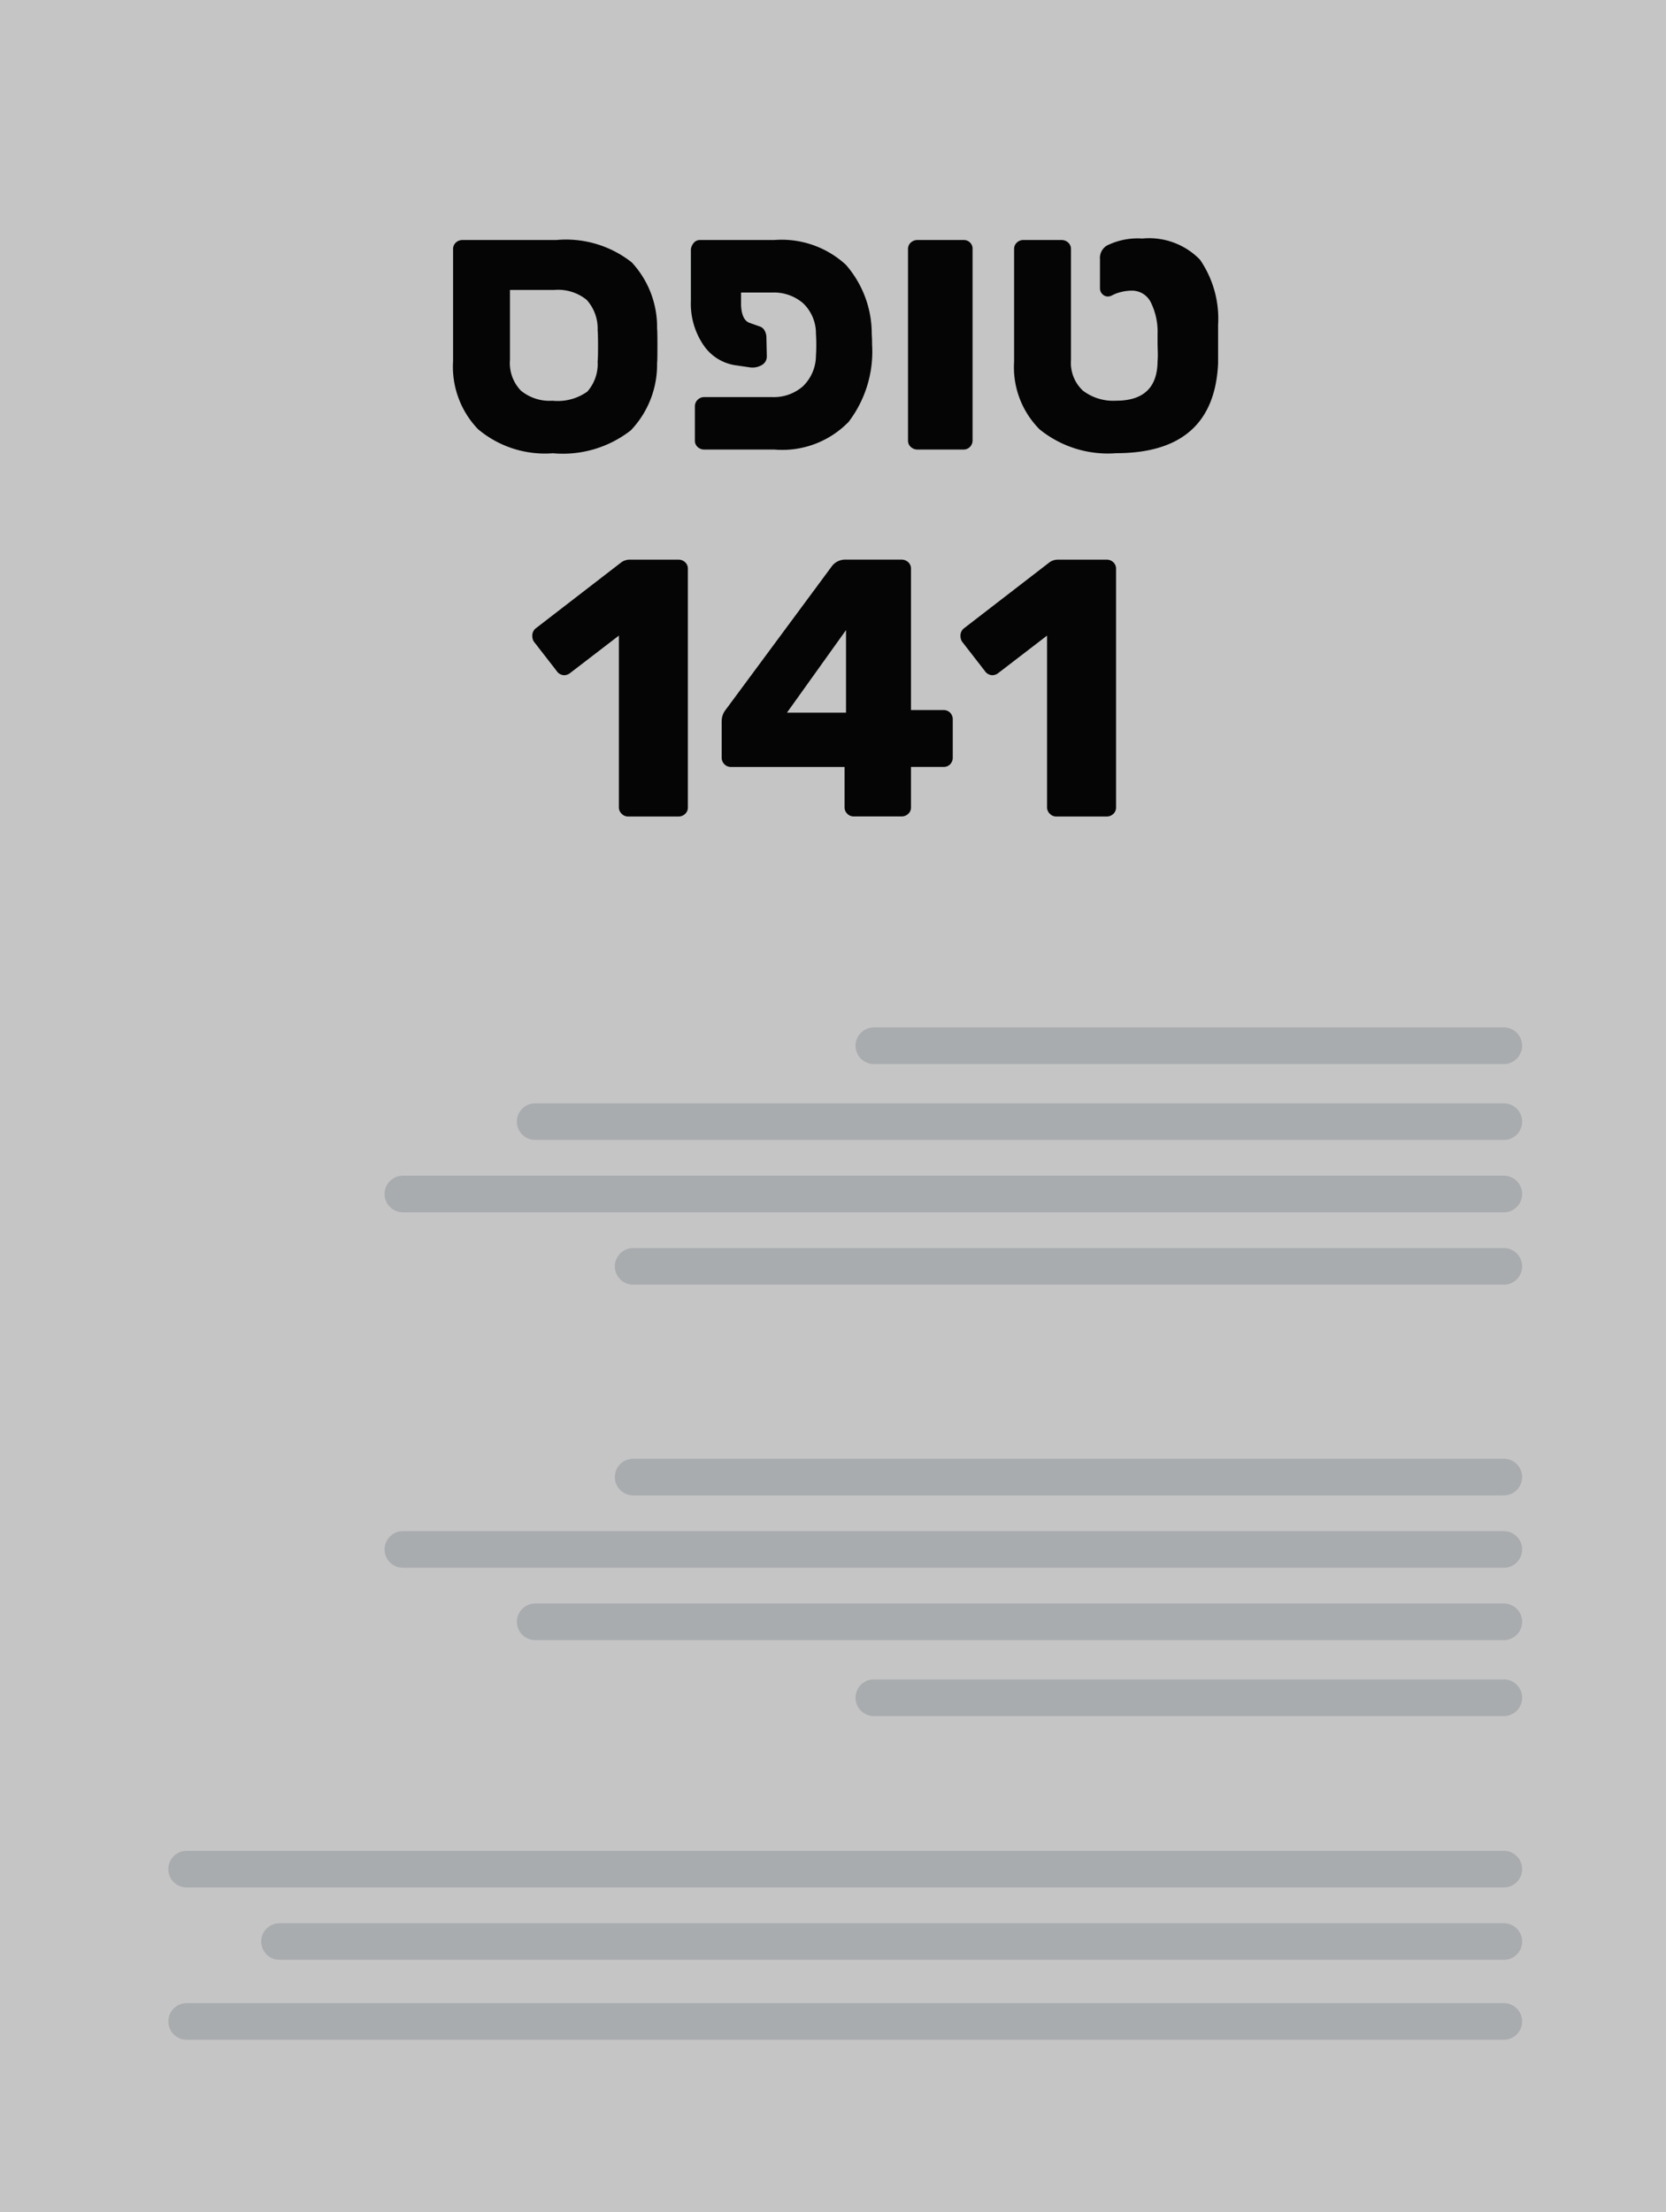 <svg xmlns="http://www.w3.org/2000/svg" viewBox="0 0 49.236 65.372"><defs><style>.a{fill:#c5c5c5;}.b{fill:none;stroke:#a9acae;stroke-linecap:round;stroke-linejoin:round;stroke-width:1.084px;}.c{fill:#060505;}</style></defs><rect class="a" width="49.236" height="65.372"/><line class="b" x1="25.825" y1="30.902" x2="44.443" y2="30.902"/><line class="b" x1="15.817" y1="33.145" x2="44.443" y2="33.145"/><line class="b" x1="11.907" y1="35.283" x2="44.443" y2="35.283"/><line class="b" x1="18.712" y1="37.422" x2="44.443" y2="37.422"/><line class="b" x1="25.825" y1="50.169" x2="44.443" y2="50.169"/><line class="b" x1="15.817" y1="47.925" x2="44.443" y2="47.925"/><line class="b" x1="11.907" y1="45.787" x2="44.443" y2="45.787"/><line class="b" x1="8.261" y1="57.373" x2="44.443" y2="57.373"/><line class="b" x1="5.516" y1="55.234" x2="44.443" y2="55.234"/><line class="b" x1="5.516" y1="59.735" x2="44.443" y2="59.735"/><line class="b" x1="18.712" y1="43.648" x2="44.443" y2="43.648"/><path class="c" d="M14.128,12.683a2.662,2.662,0,0,1-.738-2.012V7.363a.255.255,0,0,1,.082-.195.282.282,0,0,1,.199-.075h2.766a3.137,3.137,0,0,1,2.234.661,2.805,2.805,0,0,1,.748,1.952c.008.072.01.242.01.51,0,.274-.002.448-.01.521a2.814,2.814,0,0,1-.775,1.979,3.265,3.265,0,0,1-2.305.678A3.071,3.071,0,0,1,14.128,12.683Zm3.225-1.106a1.233,1.233,0,0,0,.309-.895q.012-.108.012-.466c0-.231-.004-.384-.012-.456a1.264,1.264,0,0,0-.324-.899,1.338,1.338,0,0,0-.955-.293H15.071v2.071a1.17,1.17,0,0,0,.324.905,1.335,1.335,0,0,0,.934.298A1.512,1.512,0,0,0,17.352,11.576Z"/><path class="c" d="M21.901,9.023c.014.297.102.47.26.521l.305.108a.25.25,0,0,1,.135.125.413.413,0,0,1,.049.2l.012.554a.287.287,0,0,1-.146.255.544.544,0,0,1-.354.07l-.443-.065a1.381,1.381,0,0,1-.934-.602,2.169,2.169,0,0,1-.367-1.296V7.363a.376.376,0,0,1,.092-.195.233.233,0,0,1,.178-.075h2.191a2.801,2.801,0,0,1,2.119.731A3.092,3.092,0,0,1,25.763,9.879c.006.072.01.174.01.304a3.424,3.424,0,0,1-.693,2.283,2.732,2.732,0,0,1-2.201.818H20.817a.284.284,0,0,1-.201-.076.251.251,0,0,1-.08-.195V12.016a.271.271,0,0,1,.08-.201.275.275,0,0,1,.201-.081h2.006a1.3,1.3,0,0,0,.906-.319,1.265,1.265,0,0,0,.385-.906c.006-.072.01-.18.01-.325,0-.137-.004-.242-.01-.314a1.233,1.233,0,0,0-.375-.905,1.313,1.313,0,0,0-.916-.32h-.922Z"/><path class="c" d="M26.917,13.208a.252.252,0,0,1-.082-.195V7.363a.255.255,0,0,1,.082-.195.287.287,0,0,1,.201-.075h1.355a.256.256,0,0,1,.27.271v5.649a.276.276,0,0,1-.074.19.259.259,0,0,1-.195.081H27.118A.284.284,0,0,1,26.917,13.208Z"/><path class="c" d="M30.724,12.688a2.599,2.599,0,0,1-.754-1.995V7.363a.255.255,0,0,1,.082-.195.269.269,0,0,1,.189-.075H31.368a.287.287,0,0,1,.201.075.255.255,0,0,1,.082.195v3.275a1.122,1.122,0,0,0,.352.905,1.478,1.478,0,0,0,.982.298q1.213,0,1.225-1.16a2.614,2.614,0,0,0,.006-.293q-.006-.185-.006-.281V9.868a1.951,1.951,0,0,0-.207-.948.618.618,0,0,0-.562-.331,1.304,1.304,0,0,0-.32.043,1.066,1.066,0,0,0-.277.108.344.344,0,0,1-.098.022.227.227,0,0,1-.168-.071.242.242,0,0,1-.07-.179V7.656a.426.426,0,0,1,.207-.401,2.047,2.047,0,0,1,1.041-.206,2.096,2.096,0,0,1,1.707.624A3.073,3.073,0,0,1,35.999,9.598V10.736q-.12,2.656-3.014,2.656A3.2,3.2,0,0,1,30.724,12.688Z"/><path class="c" d="M18.372,24.047a.26.26,0,0,1-.082-.19V18.782l-1.453,1.116a.298.298,0,0,1-.162.055.279.279,0,0,1-.227-.13l-.674-.868a.315.315,0,0,1-.043-.162.276.276,0,0,1,.119-.238l2.516-1.941a.425.425,0,0,1,.25-.076h1.432a.279.279,0,0,1,.199.076.254.254,0,0,1,.082.195v7.048a.252.252,0,0,1-.082.195.279.279,0,0,1-.199.076H18.561A.262.262,0,0,1,18.372,24.047Z"/><path class="c" d="M25.04,24.047a.258.258,0,0,1-.08-.19V22.664H21.599a.263.263,0,0,1-.191-.081.267.267,0,0,1-.08-.19V21.298a.544.544,0,0,1,.119-.325l3.145-4.251a.493.493,0,0,1,.4-.185h1.648a.284.284,0,0,1,.201.076.254.254,0,0,1,.082.195v4.175h.953a.271.271,0,0,1,.207.081.276.276,0,0,1,.074.189v1.139a.278.278,0,0,1-.074.19.259.259,0,0,1-.195.081h-.965v1.192a.252.252,0,0,1-.082.195.284.284,0,0,1-.201.076H25.229A.262.262,0,0,1,25.04,24.047Zm-1.783-2.987h1.746V18.619Z"/><path class="c" d="M31.026,24.047a.26.26,0,0,1-.082-.19V18.782l-1.453,1.116a.298.298,0,0,1-.162.055.279.279,0,0,1-.227-.13l-.674-.868a.315.315,0,0,1-.043-.162.276.276,0,0,1,.119-.238l2.516-1.941a.425.425,0,0,1,.25-.076h1.432a.279.279,0,0,1,.199.076.254.254,0,0,1,.082.195v7.048a.252.252,0,0,1-.082.195.279.279,0,0,1-.199.076H31.216A.262.262,0,0,1,31.026,24.047Z"/></svg>